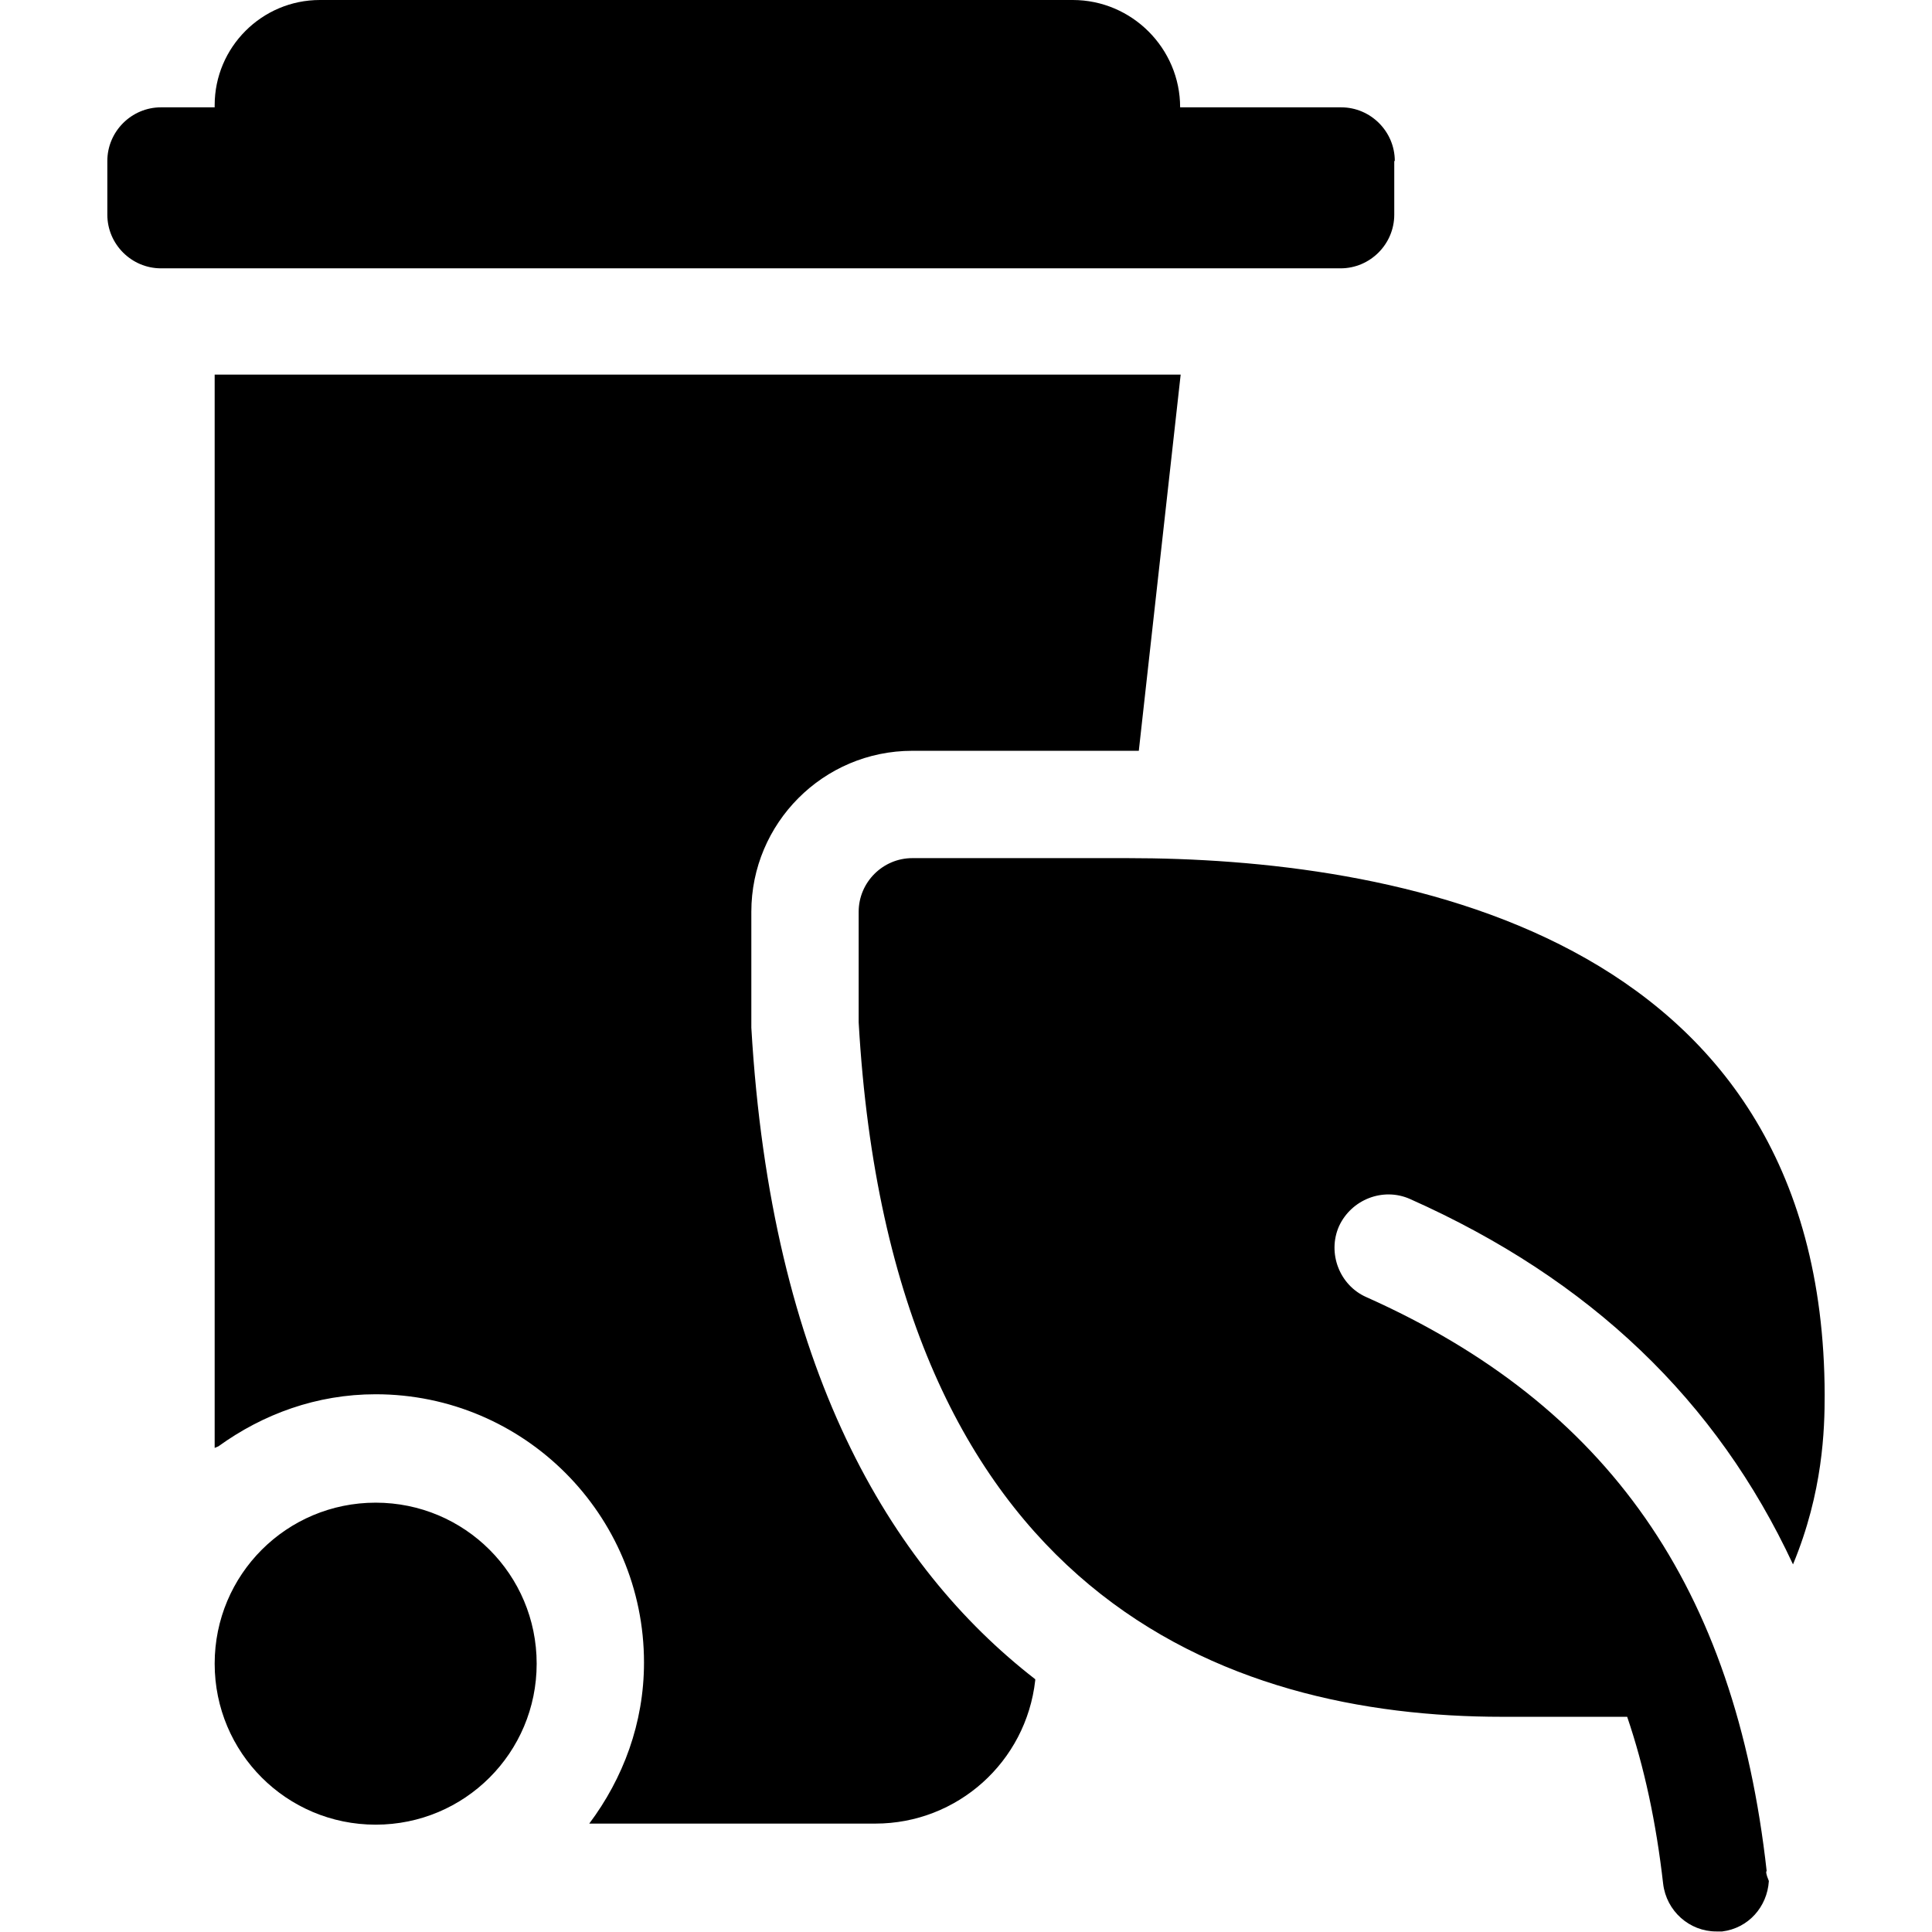 <?xml version="1.0" encoding="UTF-8"?><svg id="Layer_1" xmlns="http://www.w3.org/2000/svg" width="36" height="36" viewBox="0 0 36 36"><path d="m25.98,3v1c0,.55-.45,1-1,1H3c-.55,0-1-.45-1-1v-1c0-.55.45-1,1-1h1v-.04c0-1.08.88-1.96,1.96-1.96h14.03c1.1,0,2,.9,2,2h3c.55,0,1,.45,1,1Zm-15.98,28c0,1.66-1.34,3-3,3s-3-1.34-3-3,1.34-3,3-3,3,1.34,3,3Zm4-11.83v-.06s0-.06,0-.06v-2.06c0-1.65,1.34-3,3-3h4.01c.07,0,.14,0,.21,0l.78-7.01H4v20s.05-.02.07-.03c.83-.6,1.83-.97,2.93-.97,2.76,0,5,2.24,5,5,0,1.13-.39,2.16-1.02,3h5.33c1.53,0,2.81-1.15,2.98-2.67v-.02c-2.72-2.11-4.92-5.8-5.29-12.14Zm18.92,15.7c-.59-5.3-2.96-8.69-7.46-10.7-.5-.22-.73-.82-.51-1.32.23-.5.82-.73,1.32-.51,3.37,1.5,5.72,3.76,7.14,6.81.56-1.35.59-2.52.59-3.16-.02-8.7-8.15-10-12.99-10h-4.01c-.55,0-1,.45-1,1v2.06c.61,10.7,6.86,12.94,11.99,12.94h2.33c.32.94.54,1.97.67,3.11.06.51.49.89.99.89.04,0,.07,0,.11,0,.49-.06.84-.46.87-.94-.02-.06-.05-.11-.05-.18Z"/></svg>